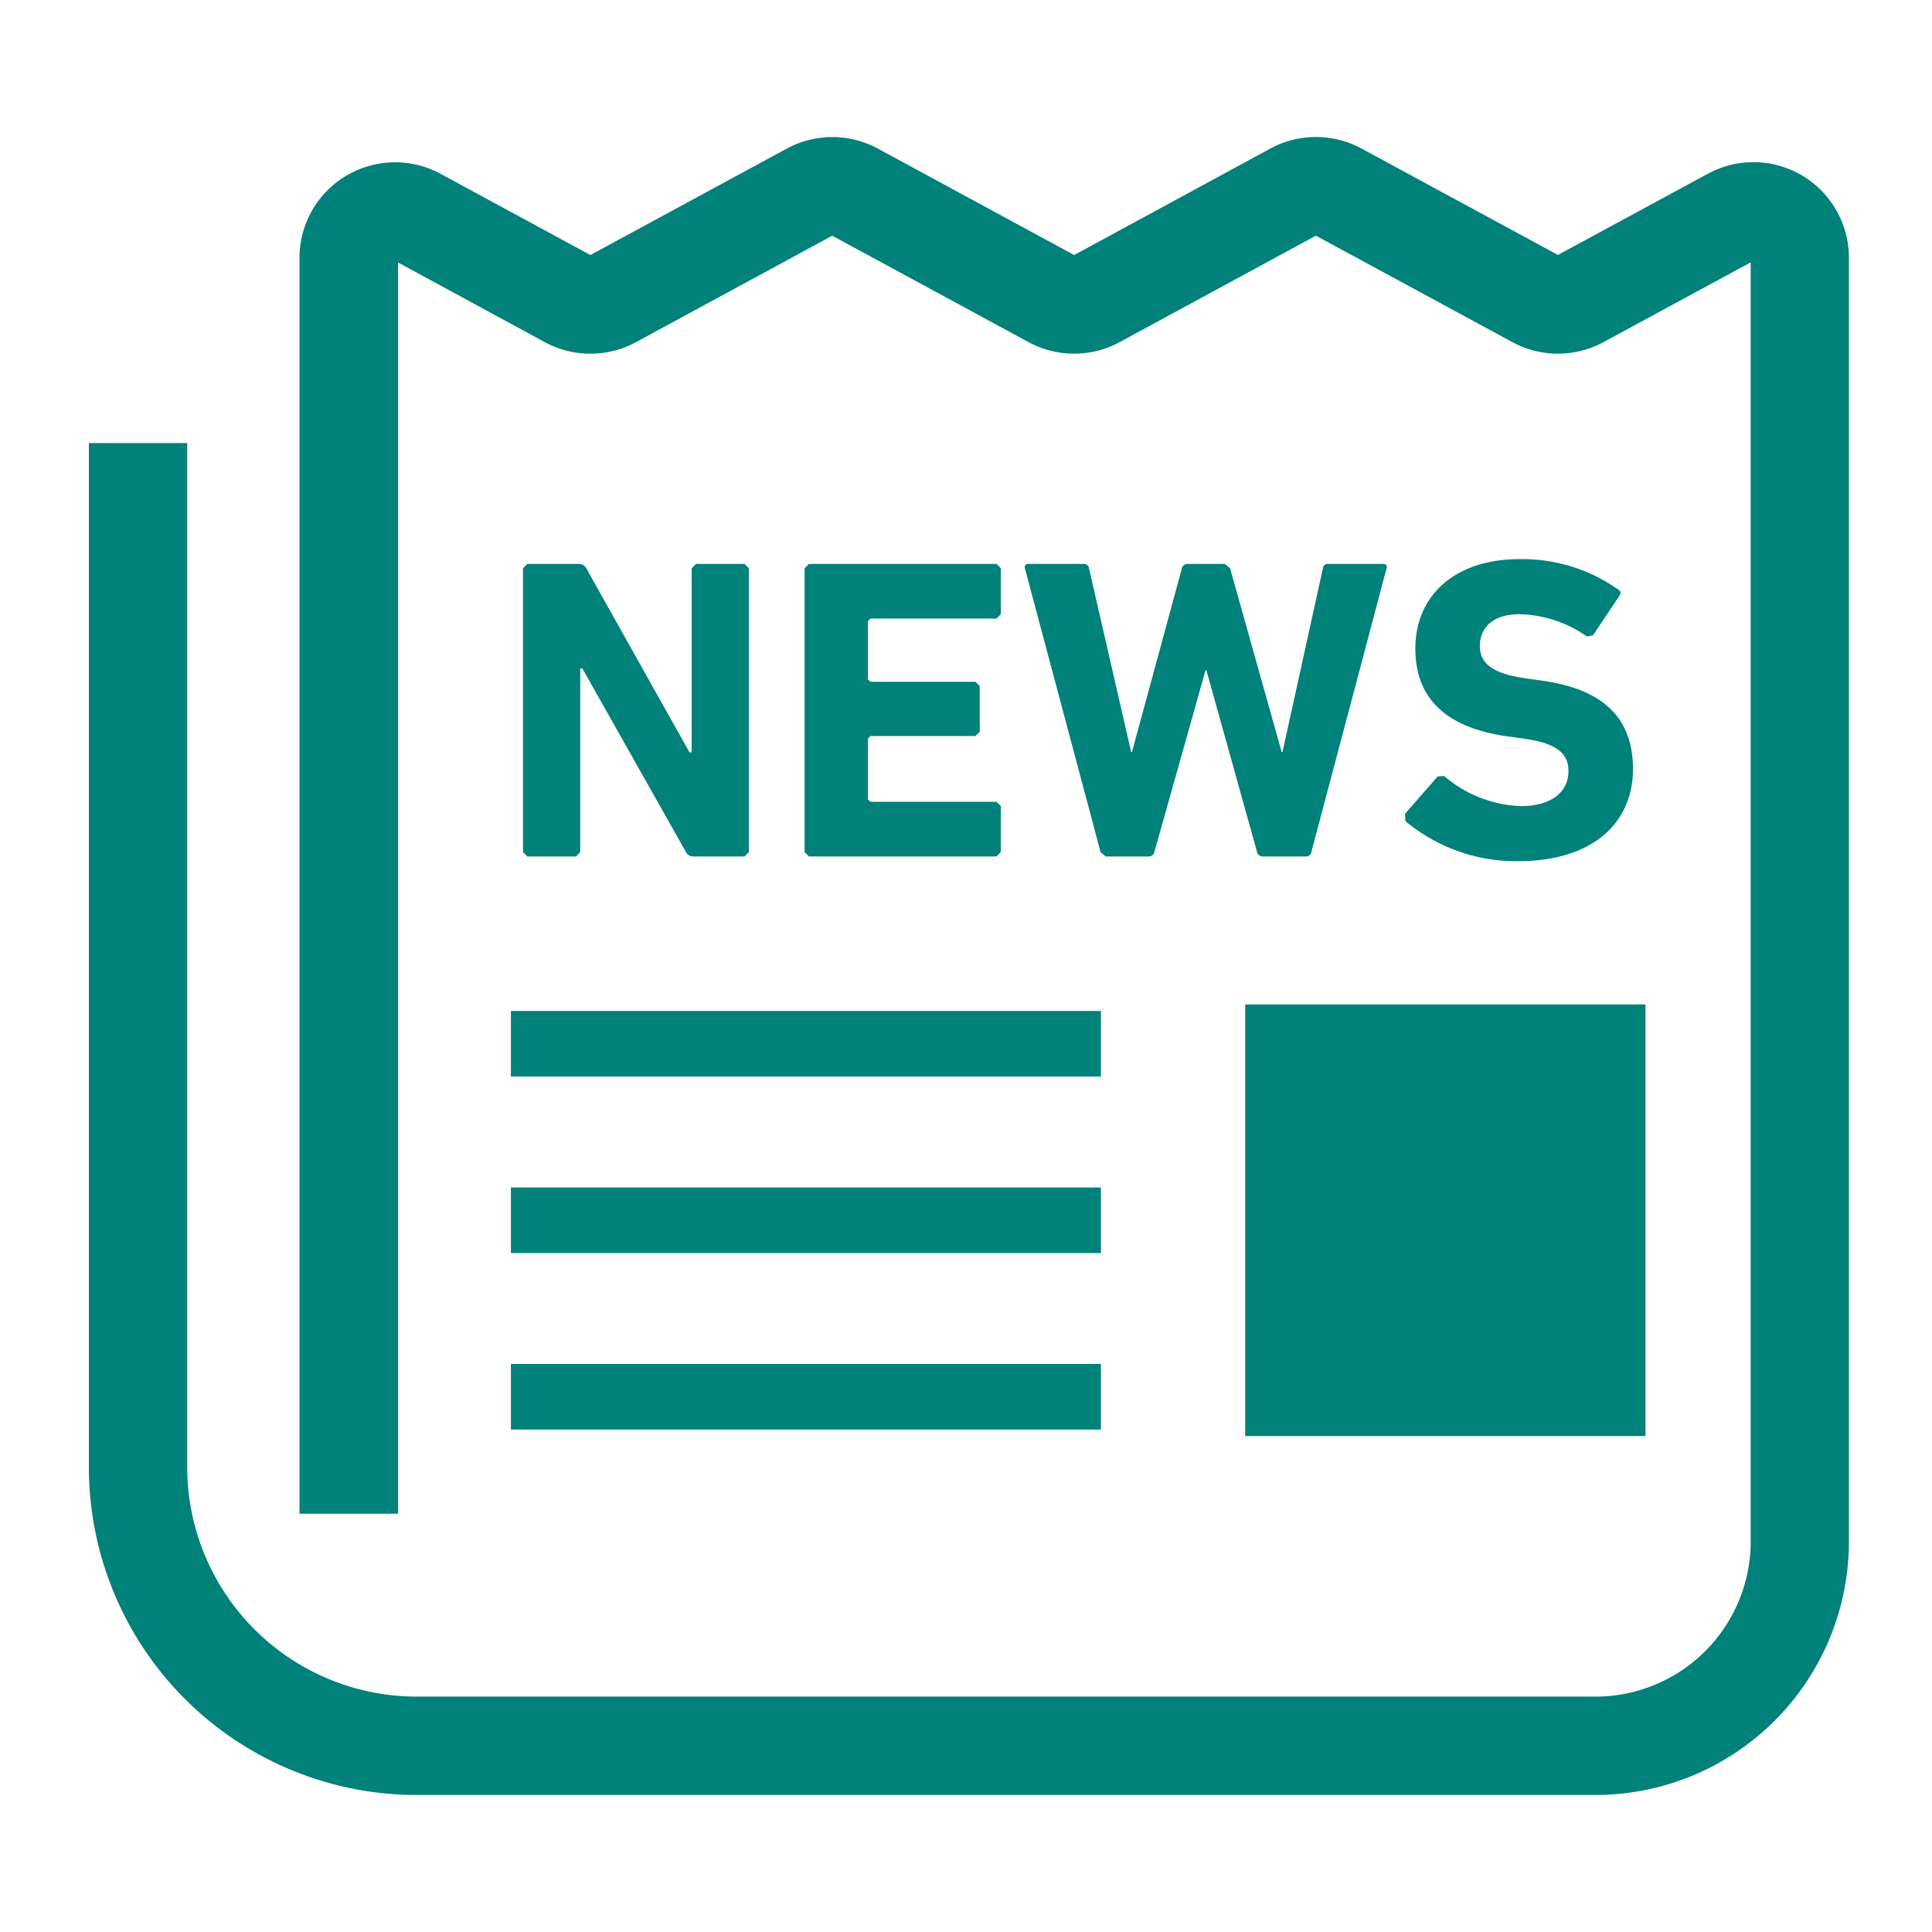 <svg xmlns="http://www.w3.org/2000/svg" width="50" height="50" viewBox="0 0 50 50">
  <g id="ic-news" transform="translate(-396 -140)">
    <rect id="Rectangle_397" data-name="Rectangle 397" width="50" height="50" transform="translate(396 140)" fill="none"/>
    <g id="NEWSのイラスト素材" transform="translate(398.3 128.667)">
      <path id="Path_400" data-name="Path 400" d="M74.836,26.119h0Z" transform="translate(-68.178 -10.238)" fill="#008179"/>
      <path id="Path_401" data-name="Path 401" d="M44.345,15.879a2.473,2.473,0,0,0-2.448-.048l-3.878,2.1-5.083-2.754a2.482,2.482,0,0,0-2.359,0L25.5,17.933l-5.08-2.754a2.479,2.479,0,0,0-2.359,0L12.98,17.933l-3.875-2.1a2.474,2.474,0,0,0-3.654,2.175v32.5H8V18.125l3.8,2.063a2.478,2.478,0,0,0,2.359,0l5.079-2.755,5.08,2.754a2.478,2.478,0,0,0,2.359,0l5.079-2.755,5.083,2.755a2.477,2.477,0,0,0,2.359,0l3.81-2.064v33.1a4.018,4.018,0,0,1-4.018,4.018H8.487A5.943,5.943,0,0,1,2.545,49.3V22.8H0V49.3a8.487,8.487,0,0,0,8.487,8.487h30.5a6.563,6.563,0,0,0,6.563-6.563V18.006A2.476,2.476,0,0,0,44.345,15.879Z" fill="#008179"/>
      <rect id="Rectangle_393" data-name="Rectangle 393" width="10.359" height="11.17" transform="translate(29.925 37.328)" fill="#008179"/>
      <rect id="Rectangle_394" data-name="Rectangle 394" width="15.27" height="1.697" transform="translate(10.922 37.497)" fill="#008179"/>
      <rect id="Rectangle_395" data-name="Rectangle 395" width="15.27" height="1.697" transform="translate(10.922 46.632)" fill="#008179"/>
      <rect id="Rectangle_396" data-name="Rectangle 396" width="15.27" height="1.697" transform="translate(10.922 42.065)" fill="#008179"/>
      <path id="Path_402" data-name="Path 402" d="M127.754,146.516v-4.754h.056l2.682,4.754a.2.2,0,0,0,.19.111h1.325l.111-.111v-7.348l-.111-.111h-1.258l-.111.111v4.764h-.056l-2.672-4.764a.207.207,0,0,0-.19-.111h-1.335l-.112.111v7.348l.112.111h1.258Z" transform="translate(-115.038 -113.129)" fill="#008179"/>
      <path id="Path_403" data-name="Path 403" d="M209.907,140.47h3.262l.111-.111v-1.191l-.111-.111h-4.854l-.112.111v7.348l.112.111h4.854l.111-.111v-1.191l-.111-.112h-3.262l-.066-.066v-1.57l.066-.067h2.717l.112-.111v-1.18l-.112-.112h-2.717l-.066-.066v-1.5Z" transform="translate(-189.68 -113.129)" fill="#008179"/>
      <path id="Path_404" data-name="Path 404" d="M281.495,139.057H280.07a.118.118,0,0,0-.134.111l-1.046,4.754h-.022l-1.335-4.754-.133-.111h-.968a.144.144,0,0,0-.145.111l-1.292,4.754h-.022l-1.091-4.754a.124.124,0,0,0-.133-.111h-1.436c-.078,0-.1.044-.09.111l1.959,7.348.133.111h1.113a.145.145,0,0,0,.145-.111l1.325-4.709h.022l1.313,4.709a.145.145,0,0,0,.145.111h1.113a.137.137,0,0,0,.145-.111l1.948-7.348C281.6,139.1,281.573,139.057,281.495,139.057Z" transform="translate(-247.999 -113.129)" fill="#008179"/>
      <path id="Path_405" data-name="Path 405" d="M385.834,144.066a3.215,3.215,0,0,1-1.982-.78l-.167.012-.846.968.011.189a4.465,4.465,0,0,0,2.917,1.036c1.959,0,2.972-1.013,2.972-2.383s-.824-2.082-2.382-2.293l-.4-.056c-.868-.123-1.18-.4-1.18-.835,0-.479.345-.824,1.013-.824a3.134,3.134,0,0,1,1.759.578l.156-.033.678-1.013c.056-.078.045-.122-.022-.167a4.279,4.279,0,0,0-2.571-.79c-1.637,0-2.683.924-2.683,2.316,0,1.335.857,2.06,2.393,2.271l.4.056c.9.123,1.169.4,1.169.846C387.07,143.7,386.624,144.066,385.834,144.066Z" transform="translate(-348.778 -111.871)" fill="#008179"/>
    </g>
  </g>
</svg>

